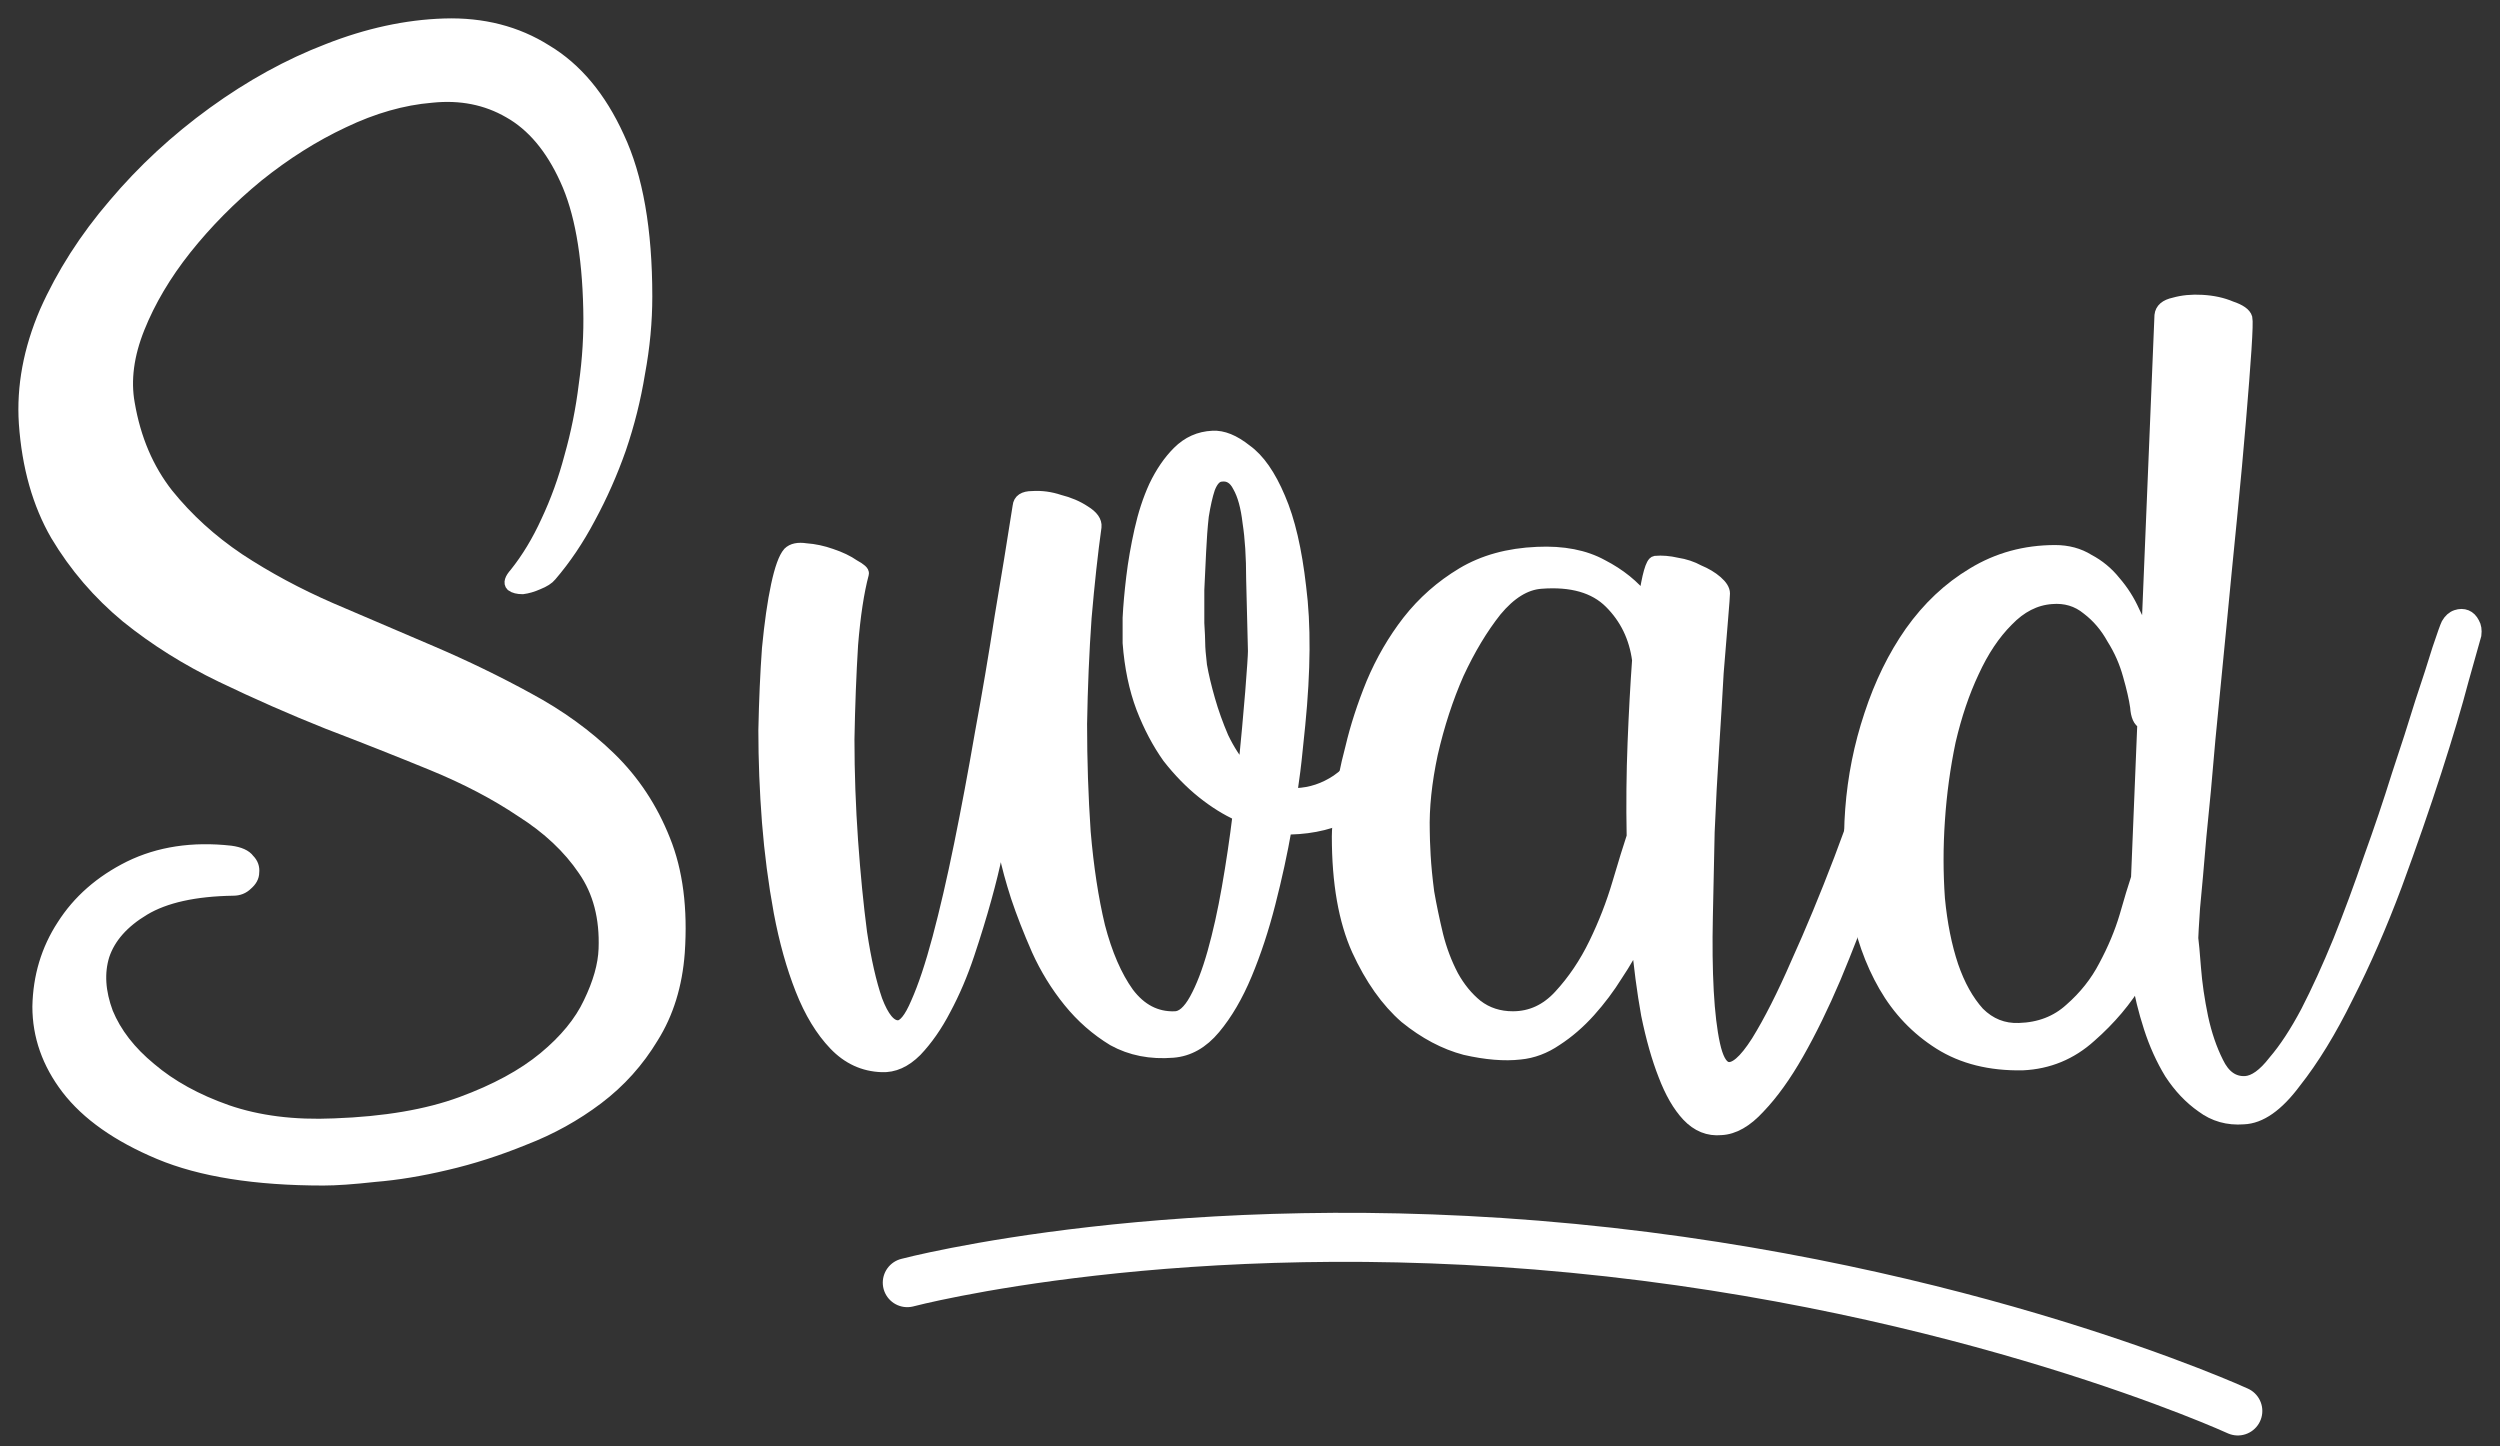 <svg width="102" height="59" viewBox="0 0 102 59" fill="none" xmlns="http://www.w3.org/2000/svg">
<rect x="0" y="0" width="102" height="59" fill="#333333" stroke="none"/>
<path d="M37.017 52.332C37.017 52.332 48.143 49.385 64.174 50.931C80.206 52.476 91.303 57.567 91.303 57.567" stroke="white" stroke-width="2" stroke-linecap="round"/>
<path d="M1.019 17.273C0.921 15.779 1.203 14.261 1.865 12.719C2.552 11.177 3.484 9.72 4.661 8.349C5.838 6.954 7.187 5.705 8.707 4.603C10.228 3.502 11.785 2.645 13.379 2.033C14.998 1.396 16.579 1.053 18.125 1.004C19.694 0.955 21.08 1.31 22.281 2.069C23.508 2.804 24.488 3.979 25.224 5.595C25.984 7.211 26.364 9.377 26.364 12.095C26.364 13.123 26.266 14.163 26.07 15.216C25.899 16.269 25.641 17.297 25.298 18.301C24.954 19.28 24.538 20.223 24.047 21.128C23.581 22.01 23.054 22.793 22.465 23.479C22.367 23.601 22.195 23.711 21.95 23.809C21.73 23.907 21.521 23.968 21.325 23.993C21.129 23.993 20.982 23.956 20.883 23.883C20.785 23.785 20.834 23.626 21.031 23.405C21.521 22.793 21.95 22.083 22.318 21.275C22.71 20.443 23.029 19.562 23.274 18.631C23.544 17.677 23.741 16.697 23.863 15.694C24.01 14.665 24.072 13.637 24.047 12.609C23.998 10.357 23.679 8.594 23.091 7.321C22.502 6.023 21.73 5.105 20.773 4.567C19.841 4.028 18.787 3.82 17.61 3.942C16.432 4.04 15.231 4.383 14.004 4.97C12.803 5.534 11.638 6.268 10.51 7.174C9.406 8.08 8.425 9.071 7.567 10.148C6.733 11.201 6.095 12.278 5.654 13.38C5.213 14.482 5.078 15.51 5.249 16.465C5.495 17.909 6.022 19.145 6.831 20.174C7.64 21.177 8.609 22.059 9.737 22.818C10.89 23.577 12.141 24.25 13.489 24.837C14.863 25.425 16.236 26.012 17.61 26.6C18.983 27.188 20.295 27.824 21.546 28.51C22.821 29.195 23.937 30.003 24.893 30.933C25.849 31.864 26.585 32.977 27.1 34.275C27.615 35.548 27.811 37.078 27.689 38.865C27.591 40.187 27.235 41.338 26.622 42.317C26.033 43.297 25.285 44.129 24.378 44.815C23.471 45.5 22.477 46.051 21.398 46.467C20.319 46.908 19.253 47.251 18.198 47.495C17.168 47.74 16.199 47.899 15.292 47.973C14.409 48.071 13.71 48.12 13.195 48.12C10.424 48.12 8.192 47.764 6.5 47.055C4.808 46.345 3.557 45.463 2.748 44.41C1.963 43.382 1.571 42.268 1.571 41.069C1.595 39.845 1.926 38.743 2.564 37.764C3.202 36.76 4.109 35.964 5.286 35.377C6.488 34.789 7.861 34.581 9.406 34.752C9.774 34.802 10.019 34.912 10.142 35.083C10.289 35.23 10.35 35.401 10.326 35.597C10.326 35.769 10.24 35.928 10.068 36.075C9.921 36.221 9.737 36.295 9.517 36.295C7.947 36.319 6.733 36.589 5.875 37.103C5.016 37.617 4.465 38.241 4.219 38.975C3.999 39.685 4.048 40.469 4.367 41.326C4.71 42.158 5.298 42.917 6.132 43.603C6.966 44.313 8.008 44.888 9.259 45.328C10.534 45.769 11.993 45.953 13.637 45.88C15.697 45.806 17.425 45.512 18.823 44.998C20.221 44.484 21.349 43.872 22.208 43.162C23.066 42.452 23.679 41.705 24.047 40.922C24.439 40.114 24.648 39.38 24.672 38.718C24.721 37.445 24.439 36.368 23.826 35.487C23.213 34.581 22.367 33.785 21.288 33.1C20.233 32.39 19.02 31.754 17.646 31.19C16.273 30.627 14.851 30.064 13.379 29.501C11.908 28.914 10.461 28.277 9.038 27.592C7.616 26.906 6.328 26.098 5.176 25.168C4.023 24.213 3.067 23.099 2.307 21.826C1.571 20.553 1.142 19.035 1.019 17.273Z" fill="white"/>
<path d="M32.184 22.562C32.332 22.415 32.565 22.366 32.883 22.415C33.227 22.439 33.57 22.513 33.914 22.635C34.281 22.758 34.588 22.904 34.833 23.076C35.103 23.223 35.225 23.333 35.201 23.406C35.005 24.141 34.858 25.108 34.76 26.307C34.686 27.507 34.637 28.792 34.612 30.163C34.612 31.534 34.662 32.917 34.76 34.313C34.858 35.684 34.98 36.932 35.128 38.059C35.299 39.185 35.508 40.103 35.753 40.813C36.023 41.523 36.317 41.878 36.636 41.878C36.881 41.878 37.138 41.559 37.408 40.923C37.703 40.262 37.997 39.381 38.291 38.279C38.585 37.177 38.88 35.904 39.174 34.46C39.468 33.015 39.75 31.51 40.02 29.943C40.314 28.352 40.584 26.76 40.829 25.169C41.099 23.578 41.344 22.072 41.565 20.652C41.589 20.407 41.773 20.285 42.117 20.285C42.485 20.26 42.853 20.309 43.22 20.432C43.613 20.53 43.956 20.677 44.25 20.872C44.569 21.068 44.716 21.276 44.692 21.497C44.545 22.549 44.41 23.786 44.287 25.206C44.189 26.601 44.128 28.046 44.103 29.539C44.103 31.032 44.152 32.501 44.25 33.946C44.373 35.39 44.569 36.675 44.839 37.801C45.133 38.928 45.526 39.833 46.016 40.519C46.531 41.204 47.169 41.535 47.929 41.511C48.223 41.511 48.505 41.266 48.775 40.776C49.045 40.286 49.29 39.65 49.511 38.866C49.731 38.083 49.928 37.202 50.099 36.222C50.271 35.243 50.418 34.252 50.541 33.248C50.05 33.028 49.56 32.722 49.069 32.33C48.579 31.938 48.113 31.461 47.672 30.898C47.254 30.31 46.899 29.637 46.605 28.878C46.31 28.095 46.127 27.213 46.053 26.234C46.053 26.038 46.053 25.695 46.053 25.206C46.077 24.716 46.127 24.165 46.2 23.553C46.273 22.941 46.384 22.305 46.531 21.644C46.678 20.983 46.874 20.383 47.12 19.844C47.389 19.281 47.708 18.816 48.076 18.449C48.468 18.057 48.934 17.849 49.474 17.824C49.891 17.8 50.344 17.984 50.835 18.375C51.35 18.742 51.804 19.391 52.196 20.322C52.589 21.227 52.87 22.439 53.042 23.957C53.238 25.475 53.226 27.348 53.005 29.576C52.981 29.772 52.944 30.127 52.895 30.64C52.846 31.155 52.772 31.742 52.674 32.403H52.895C53.484 32.379 54.035 32.195 54.55 31.853C55.065 31.485 55.531 31.045 55.948 30.53C56.39 29.992 56.77 29.417 57.089 28.805C57.432 28.192 57.714 27.617 57.935 27.078C58.156 26.54 58.315 26.087 58.413 25.72C58.535 25.353 58.597 25.132 58.597 25.059C58.597 24.936 58.658 24.851 58.781 24.802C58.928 24.753 59.075 24.741 59.222 24.765C59.394 24.79 59.541 24.863 59.664 24.985C59.811 25.108 59.872 25.279 59.848 25.5C59.823 25.646 59.762 25.952 59.664 26.418C59.59 26.858 59.443 27.384 59.222 27.997C59.002 28.584 58.707 29.221 58.339 29.906C57.996 30.567 57.555 31.179 57.015 31.742C56.5 32.305 55.875 32.783 55.139 33.175C54.428 33.566 53.594 33.774 52.638 33.799H52.454C52.282 34.778 52.061 35.794 51.791 36.847C51.522 37.9 51.203 38.866 50.835 39.748C50.467 40.629 50.038 41.364 49.547 41.951C49.057 42.539 48.493 42.857 47.855 42.906C46.948 42.979 46.139 42.82 45.428 42.429C44.741 42.012 44.14 41.486 43.625 40.849C43.11 40.213 42.681 39.515 42.337 38.756C41.994 37.973 41.712 37.251 41.491 36.59C41.271 35.904 41.111 35.317 41.013 34.827C40.915 34.337 40.866 34.056 40.866 33.983C40.842 34.056 40.768 34.35 40.645 34.864C40.547 35.353 40.4 35.953 40.204 36.663C40.008 37.373 39.775 38.132 39.505 38.94C39.235 39.748 38.916 40.495 38.548 41.18C38.205 41.841 37.813 42.404 37.371 42.869C36.93 43.31 36.464 43.518 35.974 43.494C35.238 43.469 34.6 43.175 34.061 42.612C33.521 42.049 33.067 41.302 32.7 40.372C32.332 39.442 32.038 38.389 31.817 37.214C31.596 36.014 31.437 34.79 31.338 33.542C31.24 32.269 31.191 31.02 31.191 29.796C31.216 28.572 31.265 27.458 31.338 26.454C31.437 25.426 31.559 24.569 31.706 23.884C31.853 23.198 32.013 22.758 32.184 22.562ZM48.922 26.234C48.922 26.43 48.947 26.736 48.996 27.152C49.069 27.568 49.18 28.033 49.327 28.547C49.474 29.062 49.658 29.576 49.879 30.09C50.124 30.604 50.418 31.057 50.761 31.448C50.884 30.2 50.982 29.123 51.056 28.217C51.129 27.287 51.166 26.736 51.166 26.564C51.142 25.487 51.117 24.508 51.093 23.627C51.093 22.721 51.044 21.95 50.945 21.313C50.872 20.677 50.737 20.187 50.541 19.844C50.369 19.501 50.124 19.355 49.805 19.404C49.609 19.428 49.45 19.599 49.327 19.918C49.229 20.211 49.143 20.591 49.069 21.056C49.02 21.497 48.984 21.986 48.959 22.525C48.934 23.064 48.91 23.578 48.886 24.067C48.886 24.557 48.886 25.01 48.886 25.426C48.91 25.818 48.922 26.087 48.922 26.234Z" fill="white"/>
<path d="M67.537 22.928C67.807 22.904 68.102 22.928 68.421 23.002C68.739 23.051 69.034 23.148 69.303 23.295C69.598 23.418 69.843 23.565 70.039 23.736C70.235 23.907 70.333 24.067 70.333 24.213C70.333 24.287 70.309 24.617 70.26 25.205C70.211 25.793 70.149 26.539 70.076 27.445C70.027 28.351 69.965 29.367 69.892 30.493C69.818 31.619 69.757 32.77 69.708 33.945C69.683 35.12 69.659 36.271 69.635 37.397C69.61 38.523 69.622 39.539 69.671 40.445C69.72 41.326 69.806 42.048 69.929 42.611C70.051 43.175 70.223 43.493 70.444 43.566C70.763 43.664 71.179 43.309 71.695 42.501C72.209 41.669 72.749 40.604 73.313 39.306C73.901 38.009 74.49 36.589 75.079 35.047C75.667 33.48 76.207 32.011 76.697 30.64C77.188 29.269 77.605 28.106 77.948 27.151C78.291 26.196 78.5 25.658 78.573 25.535C78.671 25.389 78.794 25.303 78.941 25.278C79.113 25.229 79.26 25.242 79.383 25.315C79.505 25.364 79.591 25.462 79.64 25.609C79.689 25.756 79.665 25.915 79.567 26.086C79.518 26.184 79.395 26.539 79.199 27.151C79.027 27.763 78.794 28.547 78.5 29.501C78.23 30.456 77.899 31.521 77.507 32.696C77.139 33.871 76.722 35.071 76.256 36.295C75.814 37.519 75.348 38.719 74.858 39.894C74.368 41.045 73.865 42.073 73.35 42.979C72.835 43.885 72.308 44.619 71.768 45.182C71.253 45.745 70.738 46.039 70.223 46.063C69.708 46.112 69.254 45.929 68.862 45.513C68.494 45.121 68.175 44.57 67.905 43.86C67.636 43.175 67.403 42.355 67.207 41.4C67.035 40.445 66.9 39.417 66.802 38.315C66.581 38.78 66.299 39.27 65.956 39.784C65.637 40.298 65.269 40.787 64.852 41.253C64.435 41.718 63.982 42.11 63.491 42.428C63.025 42.746 62.535 42.93 62.02 42.979C61.382 43.052 60.634 42.991 59.776 42.795C58.942 42.575 58.133 42.146 57.348 41.51C56.588 40.849 55.938 39.931 55.398 38.755C54.859 37.556 54.589 36.014 54.589 34.129C54.589 33.859 54.626 33.394 54.699 32.733C54.773 32.072 54.92 31.326 55.141 30.493C55.337 29.661 55.619 28.791 55.987 27.886C56.379 26.955 56.87 26.111 57.458 25.352C58.072 24.568 58.807 23.92 59.665 23.405C60.524 22.891 61.542 22.61 62.718 22.561C63.773 22.512 64.656 22.683 65.367 23.075C66.078 23.442 66.655 23.907 67.096 24.471C67.243 23.467 67.39 22.953 67.537 22.928ZM61.725 41.51C62.461 41.51 63.099 41.216 63.638 40.628C64.202 40.017 64.681 39.306 65.073 38.498C65.465 37.691 65.784 36.87 66.029 36.038C66.275 35.206 66.471 34.569 66.618 34.129C66.593 32.806 66.606 31.534 66.655 30.309C66.704 29.085 66.765 27.959 66.839 26.931C66.716 26.001 66.336 25.217 65.698 24.581C65.061 23.944 64.117 23.675 62.866 23.773C62.228 23.822 61.615 24.201 61.026 24.911C60.463 25.621 59.947 26.478 59.481 27.482C59.04 28.485 58.684 29.575 58.415 30.75C58.169 31.901 58.059 32.953 58.084 33.908C58.084 34.104 58.096 34.434 58.12 34.9C58.145 35.34 58.194 35.842 58.267 36.405C58.365 36.968 58.488 37.556 58.635 38.168C58.783 38.755 58.991 39.306 59.261 39.821C59.531 40.31 59.862 40.714 60.254 41.032C60.671 41.351 61.161 41.51 61.725 41.51Z" fill="white"/>
<path d="M88.152 12.866C88.177 12.622 88.361 12.462 88.704 12.389C89.047 12.291 89.428 12.254 89.844 12.279C90.286 12.303 90.678 12.389 91.022 12.536C91.389 12.658 91.598 12.805 91.647 12.976C91.671 13.075 91.659 13.503 91.61 14.262C91.561 14.996 91.488 15.951 91.389 17.126C91.291 18.301 91.169 19.636 91.022 21.129C90.874 22.598 90.727 24.104 90.58 25.646C90.433 27.164 90.286 28.669 90.139 30.163C90.016 31.631 89.893 32.954 89.771 34.129C89.673 35.304 89.587 36.271 89.513 37.03C89.464 37.764 89.44 38.181 89.44 38.279C89.464 38.45 89.501 38.854 89.55 39.49C89.599 40.127 89.697 40.8 89.844 41.51C89.991 42.196 90.2 42.807 90.47 43.346C90.74 43.909 91.12 44.178 91.61 44.154C91.978 44.13 92.37 43.848 92.787 43.309C93.229 42.795 93.67 42.122 94.112 41.289C94.553 40.433 94.995 39.466 95.436 38.389C95.877 37.287 96.294 36.161 96.687 35.01C97.103 33.859 97.484 32.733 97.827 31.631C98.195 30.53 98.514 29.538 98.783 28.657C99.078 27.776 99.311 27.053 99.482 26.491C99.679 25.903 99.801 25.56 99.85 25.462C99.948 25.291 100.071 25.181 100.218 25.132C100.365 25.083 100.5 25.083 100.623 25.132C100.745 25.181 100.843 25.279 100.917 25.425C100.991 25.548 101.015 25.707 100.991 25.903C100.941 26.074 100.77 26.686 100.475 27.739C100.206 28.767 99.838 30.003 99.372 31.448C98.906 32.892 98.367 34.447 97.754 36.112C97.14 37.752 96.478 39.27 95.767 40.665C95.08 42.061 94.369 43.224 93.633 44.154C92.922 45.109 92.223 45.599 91.537 45.623C90.899 45.672 90.335 45.513 89.844 45.145C89.354 44.803 88.925 44.35 88.557 43.787C88.214 43.224 87.931 42.599 87.711 41.914C87.49 41.228 87.331 40.58 87.233 39.968C86.742 40.8 86.092 41.571 85.283 42.281C84.498 42.991 83.579 43.371 82.524 43.42C81.2 43.444 80.072 43.162 79.14 42.575C78.208 41.987 77.46 41.204 76.896 40.225C76.332 39.245 75.939 38.131 75.719 36.883C75.498 35.61 75.436 34.325 75.534 33.027C75.633 31.705 75.89 30.42 76.307 29.171C76.724 27.898 77.276 26.772 77.962 25.793C78.674 24.789 79.52 23.993 80.501 23.406C81.506 22.794 82.622 22.488 83.848 22.488C84.363 22.488 84.817 22.61 85.209 22.855C85.626 23.075 85.982 23.369 86.276 23.736C86.595 24.104 86.852 24.507 87.049 24.948C87.269 25.389 87.453 25.829 87.6 26.27L88.152 12.866ZM82.377 41.987C83.211 41.963 83.91 41.694 84.474 41.179C85.062 40.665 85.528 40.078 85.871 39.417C86.239 38.731 86.521 38.058 86.718 37.397C86.914 36.711 87.073 36.185 87.196 35.818L87.453 29.502C87.282 29.428 87.183 29.208 87.159 28.841C87.11 28.498 87.012 28.07 86.865 27.555C86.718 27.017 86.497 26.515 86.203 26.05C85.933 25.56 85.59 25.156 85.172 24.838C84.756 24.495 84.265 24.348 83.701 24.397C83.039 24.446 82.438 24.752 81.899 25.315C81.359 25.854 80.893 26.552 80.501 27.409C80.108 28.241 79.79 29.183 79.544 30.236C79.324 31.289 79.176 32.366 79.103 33.468C79.029 34.545 79.029 35.61 79.103 36.663C79.201 37.691 79.385 38.609 79.655 39.417C79.924 40.2 80.28 40.837 80.721 41.327C81.187 41.792 81.739 42.012 82.377 41.987Z" fill="white"/>
<path d="M1.019 17.273C0.921 15.779 1.203 14.261 1.865 12.719C2.552 11.177 3.484 9.72 4.661 8.349C5.838 6.954 7.187 5.705 8.707 4.603C10.228 3.502 11.785 2.645 13.379 2.033C14.998 1.396 16.579 1.053 18.125 1.004C19.694 0.955 21.08 1.31 22.281 2.069C23.508 2.804 24.488 3.979 25.224 5.595C25.984 7.211 26.364 9.377 26.364 12.095C26.364 13.123 26.266 14.163 26.07 15.216C25.899 16.269 25.641 17.297 25.298 18.301C24.954 19.28 24.538 20.223 24.047 21.128C23.581 22.01 23.054 22.793 22.465 23.479C22.367 23.601 22.195 23.711 21.95 23.809C21.73 23.907 21.521 23.968 21.325 23.993C21.129 23.993 20.982 23.956 20.883 23.883C20.785 23.785 20.834 23.626 21.031 23.405C21.521 22.793 21.95 22.083 22.318 21.275C22.71 20.443 23.029 19.562 23.274 18.631C23.544 17.677 23.741 16.697 23.863 15.694C24.01 14.665 24.072 13.637 24.047 12.609C23.998 10.357 23.679 8.594 23.091 7.321C22.502 6.023 21.73 5.105 20.773 4.567C19.841 4.028 18.787 3.82 17.61 3.942C16.432 4.04 15.231 4.383 14.004 4.97C12.803 5.534 11.638 6.268 10.51 7.174C9.406 8.08 8.425 9.071 7.567 10.148C6.733 11.201 6.095 12.278 5.654 13.38C5.213 14.482 5.078 15.51 5.249 16.465C5.495 17.909 6.022 19.145 6.831 20.174C7.64 21.177 8.609 22.059 9.737 22.818C10.89 23.577 12.141 24.25 13.489 24.837C14.863 25.425 16.236 26.012 17.61 26.6C18.983 27.188 20.295 27.824 21.546 28.51C22.821 29.195 23.937 30.003 24.893 30.933C25.849 31.864 26.585 32.977 27.1 34.275C27.615 35.548 27.811 37.078 27.689 38.865C27.591 40.187 27.235 41.338 26.622 42.317C26.033 43.297 25.285 44.129 24.378 44.815C23.471 45.5 22.477 46.051 21.398 46.467C20.319 46.908 19.253 47.251 18.198 47.495C17.168 47.74 16.199 47.899 15.292 47.973C14.409 48.071 13.71 48.12 13.195 48.12C10.424 48.12 8.192 47.764 6.5 47.055C4.808 46.345 3.557 45.463 2.748 44.41C1.963 43.382 1.571 42.268 1.571 41.069C1.595 39.845 1.926 38.743 2.564 37.764C3.202 36.76 4.109 35.964 5.286 35.377C6.488 34.789 7.861 34.581 9.406 34.752C9.774 34.802 10.019 34.912 10.142 35.083C10.289 35.23 10.35 35.401 10.326 35.597C10.326 35.769 10.24 35.928 10.068 36.075C9.921 36.221 9.737 36.295 9.517 36.295C7.947 36.319 6.733 36.589 5.875 37.103C5.016 37.617 4.465 38.241 4.219 38.975C3.999 39.685 4.048 40.469 4.367 41.326C4.71 42.158 5.298 42.917 6.132 43.603C6.966 44.313 8.008 44.888 9.259 45.328C10.534 45.769 11.993 45.953 13.637 45.88C15.697 45.806 17.425 45.512 18.823 44.998C20.221 44.484 21.349 43.872 22.208 43.162C23.066 42.452 23.679 41.705 24.047 40.922C24.439 40.114 24.648 39.38 24.672 38.718C24.721 37.445 24.439 36.368 23.826 35.487C23.213 34.581 22.367 33.785 21.288 33.1C20.233 32.39 19.02 31.754 17.646 31.19C16.273 30.627 14.851 30.064 13.379 29.501C11.908 28.914 10.461 28.277 9.038 27.592C7.616 26.906 6.328 26.098 5.176 25.168C4.023 24.213 3.067 23.099 2.307 21.826C1.571 20.553 1.142 19.035 1.019 17.273Z" stroke="white" stroke-width="0.5"/>
<path d="M32.184 22.562C32.332 22.415 32.565 22.366 32.883 22.415C33.227 22.439 33.57 22.513 33.914 22.635C34.281 22.758 34.588 22.904 34.833 23.076C35.103 23.223 35.225 23.333 35.201 23.406C35.005 24.141 34.858 25.108 34.76 26.307C34.686 27.507 34.637 28.792 34.612 30.163C34.612 31.534 34.662 32.917 34.76 34.313C34.858 35.684 34.98 36.932 35.128 38.059C35.299 39.185 35.508 40.103 35.753 40.813C36.023 41.523 36.317 41.878 36.636 41.878C36.881 41.878 37.138 41.559 37.408 40.923C37.703 40.262 37.997 39.381 38.291 38.279C38.585 37.177 38.88 35.904 39.174 34.46C39.468 33.015 39.75 31.51 40.02 29.943C40.314 28.352 40.584 26.76 40.829 25.169C41.099 23.578 41.344 22.072 41.565 20.652C41.589 20.407 41.773 20.285 42.117 20.285C42.485 20.26 42.853 20.309 43.22 20.432C43.613 20.53 43.956 20.677 44.25 20.872C44.569 21.068 44.716 21.276 44.692 21.497C44.545 22.549 44.41 23.786 44.287 25.206C44.189 26.601 44.128 28.046 44.103 29.539C44.103 31.032 44.152 32.501 44.25 33.946C44.373 35.39 44.569 36.675 44.839 37.801C45.133 38.928 45.526 39.833 46.016 40.519C46.531 41.204 47.169 41.535 47.929 41.511C48.223 41.511 48.505 41.266 48.775 40.776C49.045 40.286 49.29 39.65 49.511 38.866C49.731 38.083 49.928 37.202 50.099 36.222C50.271 35.243 50.418 34.252 50.541 33.248C50.05 33.028 49.56 32.722 49.069 32.33C48.579 31.938 48.113 31.461 47.672 30.898C47.254 30.31 46.899 29.637 46.605 28.878C46.31 28.095 46.127 27.213 46.053 26.234C46.053 26.038 46.053 25.695 46.053 25.206C46.077 24.716 46.127 24.165 46.2 23.553C46.273 22.941 46.384 22.305 46.531 21.644C46.678 20.983 46.874 20.383 47.12 19.844C47.389 19.281 47.708 18.816 48.076 18.449C48.468 18.057 48.934 17.849 49.474 17.824C49.891 17.8 50.344 17.984 50.835 18.375C51.35 18.742 51.804 19.391 52.196 20.322C52.589 21.227 52.87 22.439 53.042 23.957C53.238 25.475 53.226 27.348 53.005 29.576C52.981 29.772 52.944 30.127 52.895 30.64C52.846 31.155 52.772 31.742 52.674 32.403H52.895C53.484 32.379 54.035 32.195 54.55 31.853C55.065 31.485 55.531 31.045 55.948 30.53C56.39 29.992 56.77 29.417 57.089 28.805C57.432 28.192 57.714 27.617 57.935 27.078C58.156 26.54 58.315 26.087 58.413 25.72C58.535 25.353 58.597 25.132 58.597 25.059C58.597 24.936 58.658 24.851 58.781 24.802C58.928 24.753 59.075 24.741 59.222 24.765C59.394 24.79 59.541 24.863 59.664 24.985C59.811 25.108 59.872 25.279 59.848 25.5C59.823 25.646 59.762 25.952 59.664 26.418C59.59 26.858 59.443 27.384 59.222 27.997C59.002 28.584 58.707 29.221 58.339 29.906C57.996 30.567 57.555 31.179 57.015 31.742C56.5 32.305 55.875 32.783 55.139 33.175C54.428 33.566 53.594 33.774 52.638 33.799H52.454C52.282 34.778 52.061 35.794 51.791 36.847C51.522 37.9 51.203 38.866 50.835 39.748C50.467 40.629 50.038 41.364 49.547 41.951C49.057 42.539 48.493 42.857 47.855 42.906C46.948 42.979 46.139 42.82 45.428 42.429C44.741 42.012 44.14 41.486 43.625 40.849C43.11 40.213 42.681 39.515 42.337 38.756C41.994 37.973 41.712 37.251 41.491 36.59C41.271 35.904 41.111 35.317 41.013 34.827C40.915 34.337 40.866 34.056 40.866 33.983C40.842 34.056 40.768 34.35 40.645 34.864C40.547 35.353 40.4 35.953 40.204 36.663C40.008 37.373 39.775 38.132 39.505 38.94C39.235 39.748 38.916 40.495 38.548 41.18C38.205 41.841 37.813 42.404 37.371 42.869C36.93 43.31 36.464 43.518 35.974 43.494C35.238 43.469 34.6 43.175 34.061 42.612C33.521 42.049 33.067 41.302 32.7 40.372C32.332 39.442 32.038 38.389 31.817 37.214C31.596 36.014 31.437 34.79 31.338 33.542C31.24 32.269 31.191 31.02 31.191 29.796C31.216 28.572 31.265 27.458 31.338 26.454C31.437 25.426 31.559 24.569 31.706 23.884C31.853 23.198 32.013 22.758 32.184 22.562ZM48.922 26.234C48.922 26.43 48.947 26.736 48.996 27.152C49.069 27.568 49.18 28.033 49.327 28.547C49.474 29.062 49.658 29.576 49.879 30.09C50.124 30.604 50.418 31.057 50.761 31.448C50.884 30.2 50.982 29.123 51.056 28.217C51.129 27.287 51.166 26.736 51.166 26.564C51.142 25.487 51.117 24.508 51.093 23.627C51.093 22.721 51.044 21.95 50.945 21.313C50.872 20.677 50.737 20.187 50.541 19.844C50.369 19.501 50.124 19.355 49.805 19.404C49.609 19.428 49.45 19.599 49.327 19.918C49.229 20.211 49.143 20.591 49.069 21.056C49.02 21.497 48.984 21.986 48.959 22.525C48.934 23.064 48.91 23.578 48.886 24.067C48.886 24.557 48.886 25.01 48.886 25.426C48.91 25.818 48.922 26.087 48.922 26.234Z" stroke="white" stroke-width="0.5"/>
<path d="M67.537 22.928C67.807 22.904 68.102 22.928 68.421 23.002C68.739 23.051 69.034 23.148 69.303 23.295C69.598 23.418 69.843 23.565 70.039 23.736C70.235 23.907 70.333 24.067 70.333 24.213C70.333 24.287 70.309 24.617 70.26 25.205C70.211 25.793 70.149 26.539 70.076 27.445C70.027 28.351 69.965 29.367 69.892 30.493C69.818 31.619 69.757 32.77 69.708 33.945C69.683 35.12 69.659 36.271 69.635 37.397C69.61 38.523 69.622 39.539 69.671 40.445C69.72 41.326 69.806 42.048 69.929 42.611C70.051 43.175 70.223 43.493 70.444 43.566C70.763 43.664 71.179 43.309 71.695 42.501C72.209 41.669 72.749 40.604 73.313 39.306C73.901 38.009 74.49 36.589 75.079 35.047C75.667 33.48 76.207 32.011 76.697 30.64C77.188 29.269 77.605 28.106 77.948 27.151C78.291 26.196 78.5 25.658 78.573 25.535C78.671 25.389 78.794 25.303 78.941 25.278C79.113 25.229 79.26 25.242 79.383 25.315C79.505 25.364 79.591 25.462 79.64 25.609C79.689 25.756 79.665 25.915 79.567 26.086C79.518 26.184 79.395 26.539 79.199 27.151C79.027 27.763 78.794 28.547 78.5 29.501C78.23 30.456 77.899 31.521 77.507 32.696C77.139 33.871 76.722 35.071 76.256 36.295C75.814 37.519 75.348 38.719 74.858 39.894C74.368 41.045 73.865 42.073 73.35 42.979C72.835 43.885 72.308 44.619 71.768 45.182C71.253 45.745 70.738 46.039 70.223 46.063C69.708 46.112 69.254 45.929 68.862 45.513C68.494 45.121 68.175 44.57 67.905 43.86C67.636 43.175 67.403 42.355 67.207 41.4C67.035 40.445 66.9 39.417 66.802 38.315C66.581 38.78 66.299 39.27 65.956 39.784C65.637 40.298 65.269 40.787 64.852 41.253C64.435 41.718 63.982 42.11 63.491 42.428C63.025 42.746 62.535 42.93 62.02 42.979C61.382 43.052 60.634 42.991 59.776 42.795C58.942 42.575 58.133 42.146 57.348 41.51C56.588 40.849 55.938 39.931 55.398 38.755C54.859 37.556 54.589 36.014 54.589 34.129C54.589 33.859 54.626 33.394 54.699 32.733C54.773 32.072 54.92 31.326 55.141 30.493C55.337 29.661 55.619 28.791 55.987 27.886C56.379 26.955 56.87 26.111 57.458 25.352C58.072 24.568 58.807 23.92 59.665 23.405C60.524 22.891 61.542 22.61 62.718 22.561C63.773 22.512 64.656 22.683 65.367 23.075C66.078 23.442 66.655 23.907 67.096 24.471C67.243 23.467 67.39 22.953 67.537 22.928ZM61.725 41.51C62.461 41.51 63.099 41.216 63.638 40.628C64.202 40.017 64.681 39.306 65.073 38.498C65.465 37.691 65.784 36.87 66.029 36.038C66.275 35.206 66.471 34.569 66.618 34.129C66.593 32.806 66.606 31.534 66.655 30.309C66.704 29.085 66.765 27.959 66.839 26.931C66.716 26.001 66.336 25.217 65.698 24.581C65.061 23.944 64.117 23.675 62.866 23.773C62.228 23.822 61.615 24.201 61.026 24.911C60.463 25.621 59.947 26.478 59.481 27.482C59.04 28.485 58.684 29.575 58.415 30.75C58.169 31.901 58.059 32.953 58.084 33.908C58.084 34.104 58.096 34.434 58.12 34.9C58.145 35.34 58.194 35.842 58.267 36.405C58.365 36.968 58.488 37.556 58.635 38.168C58.783 38.755 58.991 39.306 59.261 39.821C59.531 40.31 59.862 40.714 60.254 41.032C60.671 41.351 61.161 41.51 61.725 41.51Z" stroke="white" stroke-width="0.5"/>
<path d="M88.152 12.866C88.177 12.622 88.361 12.462 88.704 12.389C89.047 12.291 89.428 12.254 89.844 12.279C90.286 12.303 90.678 12.389 91.022 12.536C91.389 12.658 91.598 12.805 91.647 12.976C91.671 13.075 91.659 13.503 91.61 14.262C91.561 14.996 91.488 15.951 91.389 17.126C91.291 18.301 91.169 19.636 91.022 21.129C90.874 22.598 90.727 24.104 90.58 25.646C90.433 27.164 90.286 28.669 90.139 30.163C90.016 31.631 89.893 32.954 89.771 34.129C89.673 35.304 89.587 36.271 89.513 37.03C89.464 37.764 89.44 38.181 89.44 38.279C89.464 38.45 89.501 38.854 89.55 39.49C89.599 40.127 89.697 40.8 89.844 41.51C89.991 42.196 90.2 42.807 90.47 43.346C90.74 43.909 91.12 44.178 91.61 44.154C91.978 44.13 92.37 43.848 92.787 43.309C93.229 42.795 93.67 42.122 94.112 41.289C94.553 40.433 94.995 39.466 95.436 38.389C95.877 37.287 96.294 36.161 96.687 35.01C97.103 33.859 97.484 32.733 97.827 31.631C98.195 30.53 98.514 29.538 98.783 28.657C99.078 27.776 99.311 27.053 99.482 26.491C99.679 25.903 99.801 25.56 99.85 25.462C99.948 25.291 100.071 25.181 100.218 25.132C100.365 25.083 100.5 25.083 100.623 25.132C100.745 25.181 100.843 25.279 100.917 25.425C100.991 25.548 101.015 25.707 100.991 25.903C100.941 26.074 100.77 26.686 100.475 27.739C100.206 28.767 99.838 30.003 99.372 31.448C98.906 32.892 98.367 34.447 97.754 36.112C97.14 37.752 96.478 39.27 95.767 40.665C95.08 42.061 94.369 43.224 93.633 44.154C92.922 45.109 92.223 45.599 91.537 45.623C90.899 45.672 90.335 45.513 89.844 45.145C89.354 44.803 88.925 44.35 88.557 43.787C88.214 43.224 87.931 42.599 87.711 41.914C87.49 41.228 87.331 40.58 87.233 39.968C86.742 40.8 86.092 41.571 85.283 42.281C84.498 42.991 83.579 43.371 82.524 43.42C81.2 43.444 80.072 43.162 79.14 42.575C78.208 41.987 77.46 41.204 76.896 40.225C76.332 39.245 75.939 38.131 75.719 36.883C75.498 35.61 75.436 34.325 75.534 33.027C75.633 31.705 75.89 30.42 76.307 29.171C76.724 27.898 77.276 26.772 77.962 25.793C78.674 24.789 79.52 23.993 80.501 23.406C81.506 22.794 82.622 22.488 83.848 22.488C84.363 22.488 84.817 22.61 85.209 22.855C85.626 23.075 85.982 23.369 86.276 23.736C86.595 24.104 86.852 24.507 87.049 24.948C87.269 25.389 87.453 25.829 87.6 26.27L88.152 12.866ZM82.377 41.987C83.211 41.963 83.91 41.694 84.474 41.179C85.062 40.665 85.528 40.078 85.871 39.417C86.239 38.731 86.521 38.058 86.718 37.397C86.914 36.711 87.073 36.185 87.196 35.818L87.453 29.502C87.282 29.428 87.183 29.208 87.159 28.841C87.11 28.498 87.012 28.07 86.865 27.555C86.718 27.017 86.497 26.515 86.203 26.05C85.933 25.56 85.59 25.156 85.172 24.838C84.756 24.495 84.265 24.348 83.701 24.397C83.039 24.446 82.438 24.752 81.899 25.315C81.359 25.854 80.893 26.552 80.501 27.409C80.108 28.241 79.79 29.183 79.544 30.236C79.324 31.289 79.176 32.366 79.103 33.468C79.029 34.545 79.029 35.61 79.103 36.663C79.201 37.691 79.385 38.609 79.655 39.417C79.924 40.2 80.28 40.837 80.721 41.327C81.187 41.792 81.739 42.012 82.377 41.987Z" stroke="white" stroke-width="0.5"/>
</svg>
